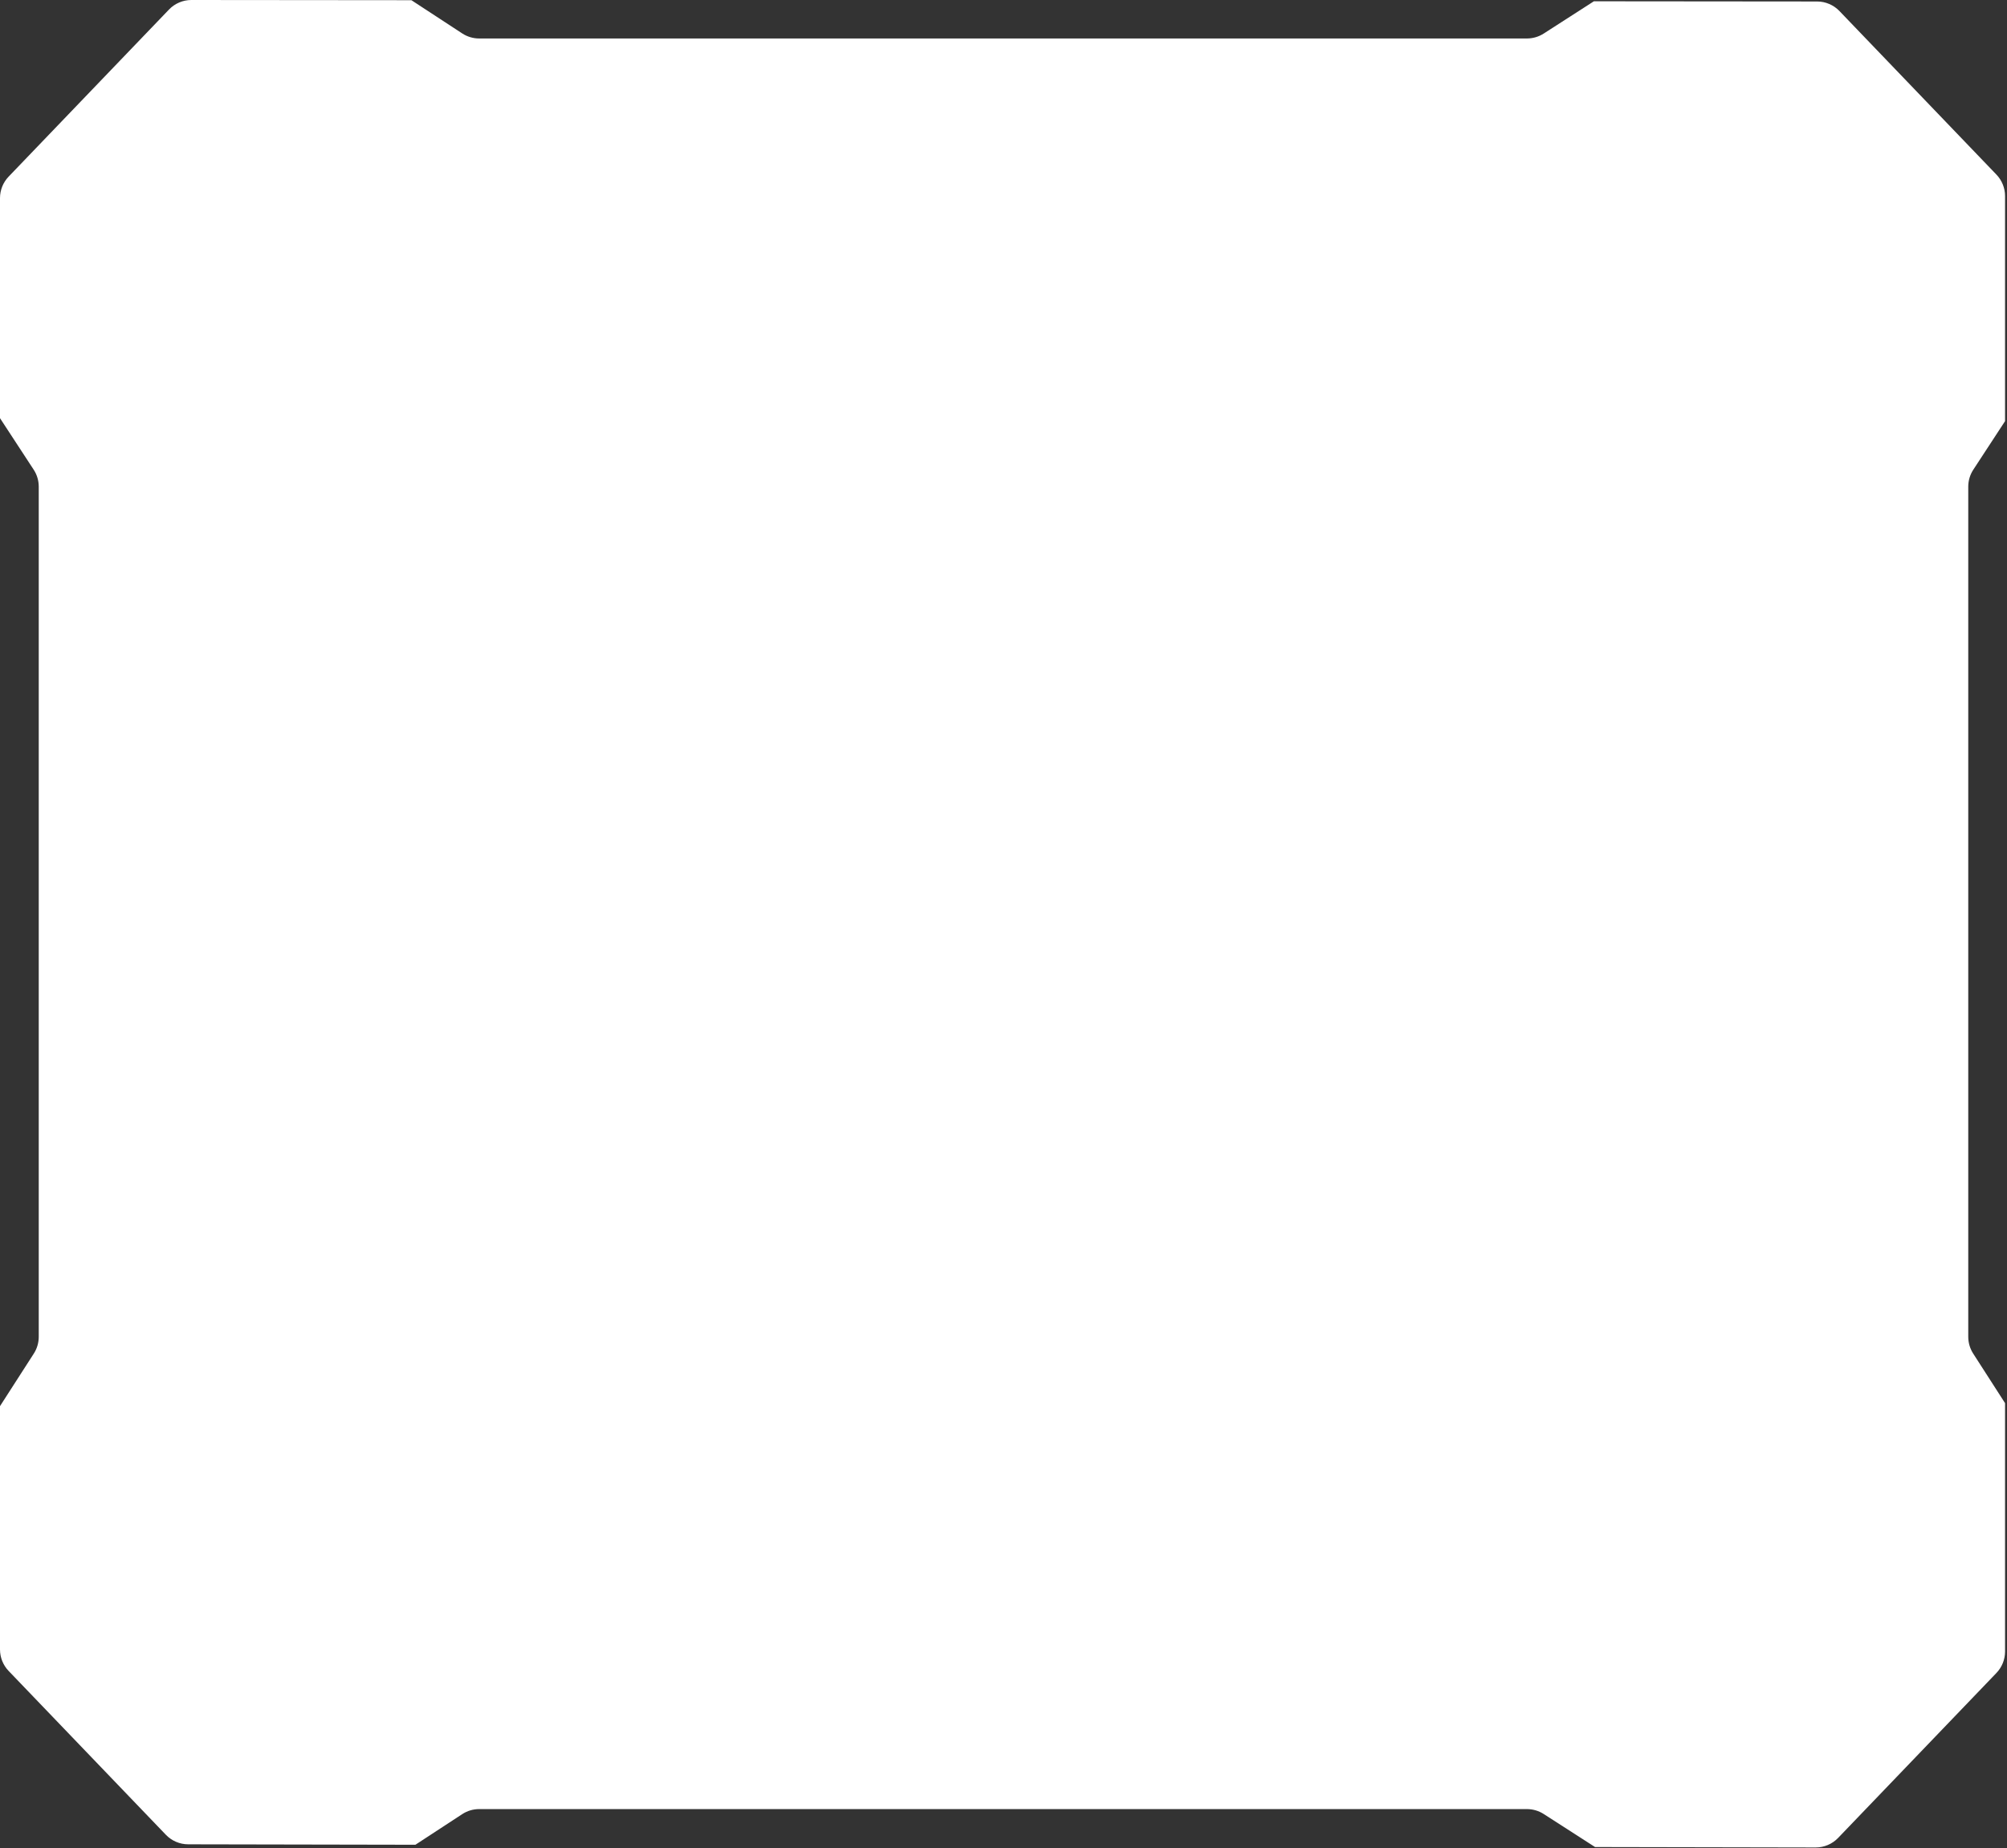 <svg width="518" height="477" viewBox="0 0 518 477" fill="none" xmlns="http://www.w3.org/2000/svg">
<rect x="0" y="0" width="518" height="477" fill="#333333" stroke="none"/>
<path fill-rule="evenodd" clip-rule="evenodd" d="M106.184 0.052L49.396 3.35322e-06C47.215 -0.002 45.127 0.887 43.617 2.461L2.228 45.587C0.798 47.077 0 49.062 0 51.126V362.931V425.736C0 427.801 0.798 429.786 2.228 431.276L42.81 473.562C44.315 475.13 46.393 476.018 48.567 476.022L107.217 476.135L119.296 468.236C120.597 467.385 122.119 466.931 123.674 466.931H394.1C395.634 466.931 397.136 467.373 398.427 468.203L411.677 476.724L468.623 476.834C470.807 476.838 472.898 475.949 474.411 474.373L515.272 431.797C516.702 430.307 517.5 428.322 517.5 426.257V362.154L509.271 349.358C508.441 348.068 508 346.566 508 345.031L508 125.606C508 124.05 508.453 122.529 509.305 121.227L517.5 108.696V50.605C517.5 48.541 516.702 46.556 515.272 45.066L474.751 2.844C473.244 1.274 471.163 0.386 468.987 0.384L411.378 0.331L398.427 8.66C397.136 9.49 395.634 9.931 394.1 9.931H123.674C122.119 9.931 120.597 9.478 119.296 8.627L106.184 0.052ZM0 362.931L8.729 349.358C9.559 348.068 10 346.566 10 345.031L10 125.606C10 124.05 9.547 122.529 8.695 121.227L8.96084e-06 107.931L0 362.931Z" fill="white"/>
</svg>
